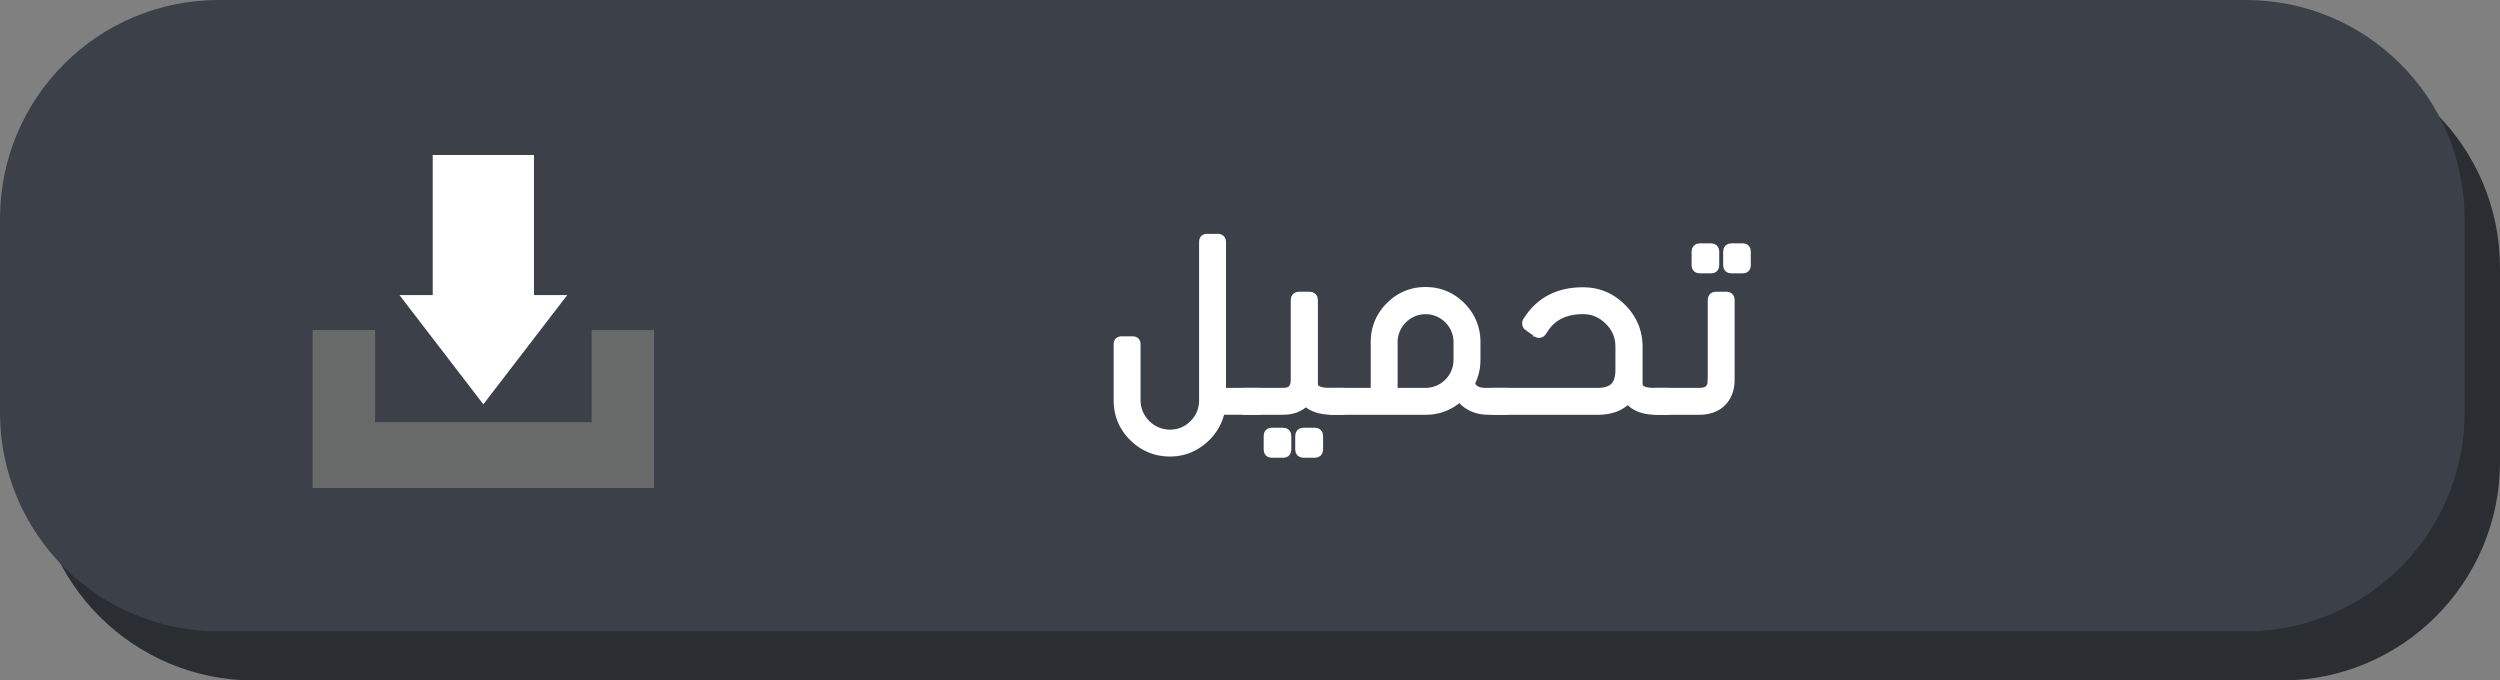 <svg xmlns="http://www.w3.org/2000/svg" width="260.904" height="71.017" viewBox="0 0 260.904 71.017"><rect x="0" y="0" width="260.904" height="71.017" fill="#808080" stroke="none"/><path fill="#2A2E33" d="M260.904 48.198c0 12.602-10.216 22.819-22.819 22.819H26.515c-12.602 0-22.819-10.216-22.819-22.819V27.95c0-12.602 10.216-22.819 22.819-22.819h211.57c12.602 0 22.819 10.216 22.819 22.819v20.248z"/><path fill="#3C4049" d="M257.208 43.067c0 12.603-10.216 22.819-22.819 22.819H22.819C10.216 65.886 0 55.67 0 43.067V22.819C0 10.217 10.216 0 22.819 0h211.57c12.602 0 22.819 10.216 22.819 22.819v20.248z"/><g fill="#FFF" stroke="#FFF" stroke-miterlimit="10"><path d="M122.098 45.337c.965 0 1.808-.347 2.502-1.04s1.039-1.559 1.039-2.527V25.251c0-.223.099-.347.322-.347h1.139c.222 0 .347.123.347.347v15.726h3.691v1.808h-3.79a5.327 5.327 0 0 1-1.833 3.095c-.991.842-2.13 1.263-3.417 1.263-1.486 0-2.774-.545-3.814-1.585s-1.561-2.304-1.561-3.79v-5.845c0-.222.099-.321.322-.321h1.163c.223 0 .322.099.322.321v5.845c.002 1.96 1.612 3.569 3.568 3.569z"/><path d="M135.203 39.617v-8.322c0-.223.124-.347.347-.347h1.139c.223 0 .347.123.347.347v8.669c0 .271.05.469.198.618.248.248.743.396 1.462.396h1.163v1.808h-.842c-1.213 0-2.13-.322-2.725-.917-.025-.025-.05-.025-.05-.049 0 .025-.05.099-.074.124-.569.569-1.336.842-2.303.842h-3.714v-1.808h3.764c.892.001 1.288-.445 1.288-1.361zm-.941 5.869v1.437c0 .223-.099.347-.321.347h-1.24c-.222 0-.321-.123-.321-.347v-1.437c0-.222.099-.347.321-.347h1.24c.222 0 .321.125.321.347zm3.318 0v1.437c0 .223-.124.347-.347.347h-1.213c-.223 0-.348-.123-.348-.347v-1.437c0-.222.124-.347.348-.347h1.213c.223 0 .347.125.347.347z"/><path d="M154.992 40.979h1.858v1.808h-1.511c-1.288 0-2.352-.52-2.973-1.437-1.016.965-2.229 1.437-3.592 1.437h-9.534v-1.808h4.309v-5.275c0-1.437.52-2.7 1.536-3.714 1.014-1.016 2.254-1.536 3.69-1.536 1.438 0 2.675.519 3.691 1.536 1.016 1.014 1.536 2.279 1.536 3.714v1.857c0 .867-.198 1.66-.594 2.428.173.669.767.99 1.584.99zm-9.634-5.275v5.275h3.416a3.424 3.424 0 0 0 3.418-3.417v-1.857c0-1.883-1.537-3.417-3.418-3.417s-3.416 1.558-3.416 3.416z"/><path d="M169.088 38.577v-2.378c0-1.09-.372-1.982-1.141-2.75-.767-.767-1.658-1.163-2.748-1.163-1.784 0-3.121.618-3.988 1.857l-.321.471a.342.342 0 0 1-.272.149c-.074 0-.123-.025-.198-.074l-.94-.668c-.074-.049-.099-.124-.124-.223v-.049c0-.074.025-.149.05-.198l.321-.469c1.263-1.734 3.096-2.601 5.474-2.601 1.585 0 2.923.57 4.036 1.684 1.115 1.115 1.684 2.452 1.684 4.038v3.764c0 .271.051.469.198.618.249.248.744.396 1.462.396h1.164v1.808h-.843c-1.411 0-2.402-.396-2.996-1.239-.743.842-1.807 1.239-3.194 1.239h-10.477v-1.808h10.477c1.657-.002 2.376-.745 2.376-2.404z"/><path d="M178.723 39.641v-8.346c0-.223.123-.347.321-.347h1.164c.198 0 .321.123.321.347v8.346c0 1.932-1.237 3.146-3.145 3.146h-4.259v-1.808h4.31c.892-.025 1.288-.446 1.288-1.338zm-1.684-11.937v-1.46c0-.223.123-.347.347-.347h1.189c.223 0 .347.123.347.347v1.46c0 .223-.123.322-.347.322h-1.189c-.223.001-.347-.098-.347-.322zm5.176-1.461v1.46c0 .223-.099.322-.321.322h-1.213c-.223 0-.348-.099-.348-.322v-1.46c0-.223.124-.347.348-.347h1.213c.222.001.321.123.321.347z"/></g><g fill="#FFF"><path d="M45.16 16.175h10.565v17.661H45.16z"/><path d="M50.443 42.196l-4.377-5.701-4.377-5.7h17.509l-4.378 5.7z"/></g><path fill="#686969" d="M61.744 34.446v9.622H39.142v-9.622h-6.514v16.479h35.63V34.446z"/></svg>